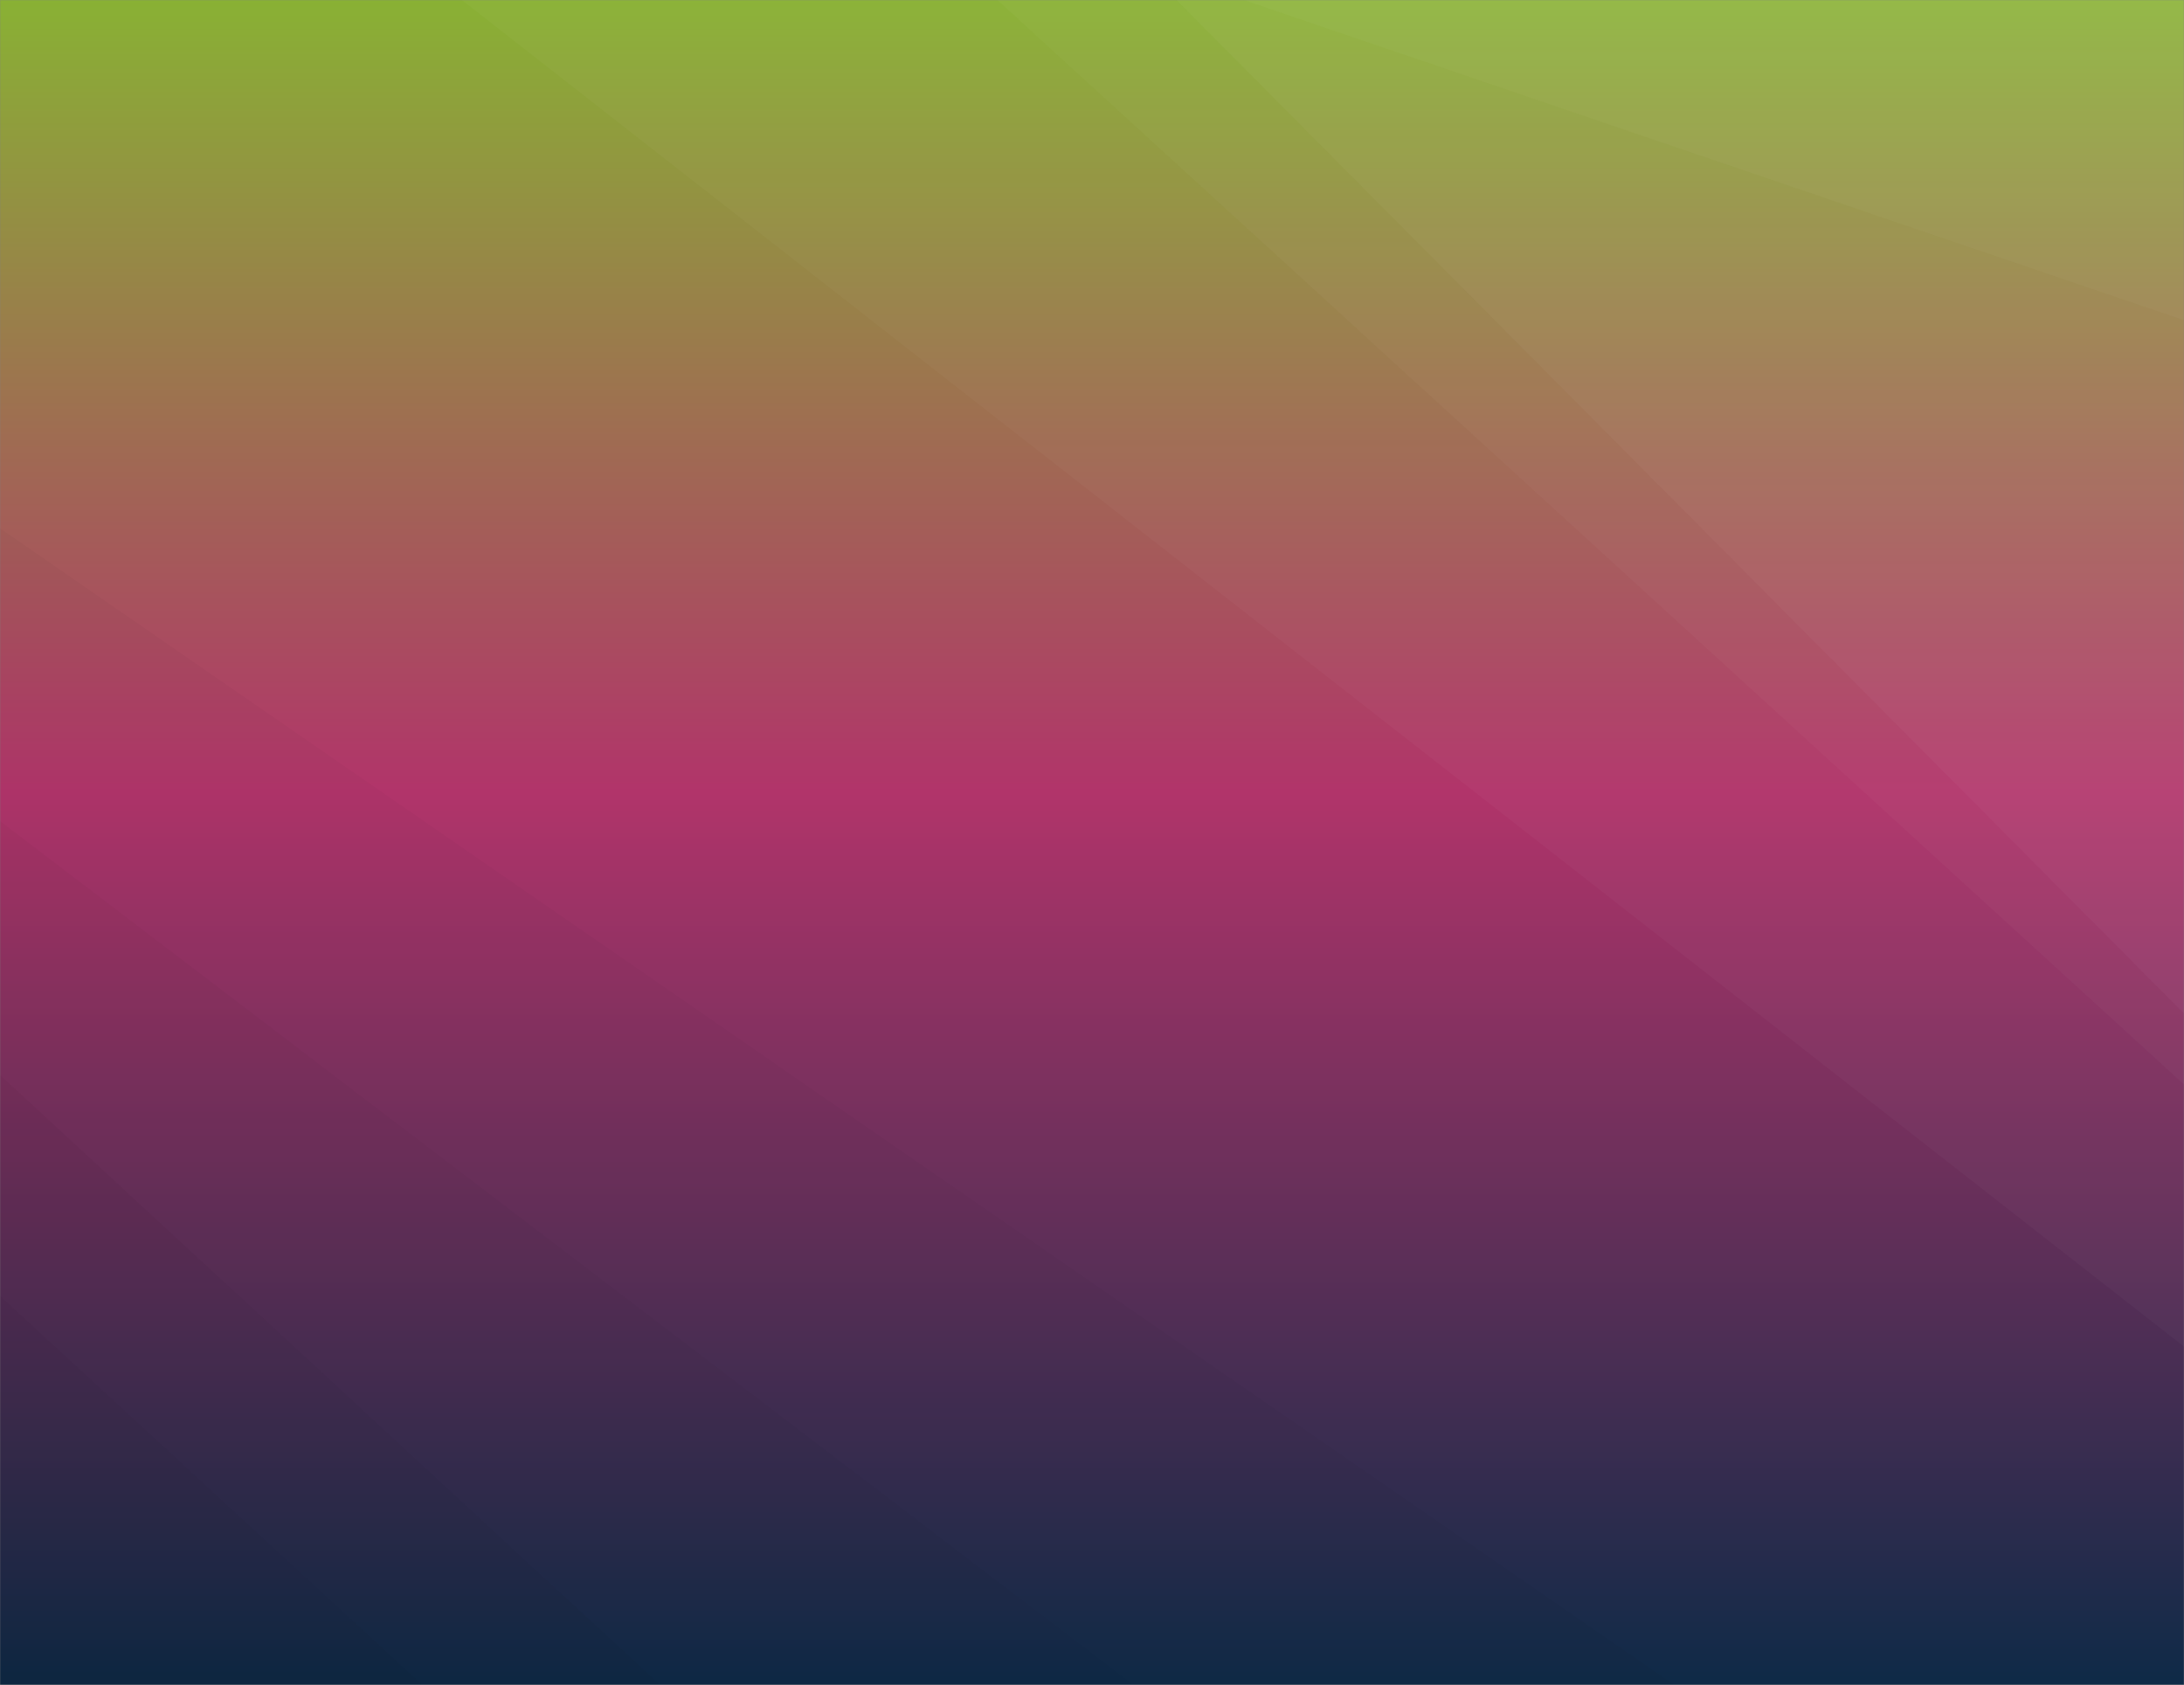 <svg xmlns="http://www.w3.org/2000/svg" version="1.1" xmlns:xlink="http://www.w3.org/1999/xlink" xmlns:svgjs="http://svgjs.com/svgjs" width="1589" height="1226" preserveAspectRatio="none" viewBox="0 0 1589 1226"><rect x="0" y="0" width="1589" height="1226" fill="#808080" stroke="none"/><g mask="url(&quot;#SvgjsMask2923&quot;)" fill="none"><rect width="1589" height="1226" x="0" y="0" fill="url(#SvgjsLinearGradient2924)"></rect><path d="M1589 0L904.81 0L1589 233z" fill="rgba(255, 255, 255, .1)"></path><path d="M904.81 0L1589 233L1589 737.5L855.95 0z" fill="rgba(255, 255, 255, .075)"></path><path d="M855.95 0L1589 737.5L1589 789.16L725.61 0z" fill="rgba(255, 255, 255, .05)"></path><path d="M725.61 0L1589 789.16L1589 979.86L335.98 0z" fill="rgba(255, 255, 255, .025)"></path><path d="M0 1226L307.26 1226L0 942.96z" fill="rgba(0, 0, 0, .1)"></path><path d="M0 942.96L307.26 1226L480.27 1226L0 782.13z" fill="rgba(0, 0, 0, .075)"></path><path d="M0 782.13L480.27 1226L824.78 1226L0 597.44z" fill="rgba(0, 0, 0, .05)"></path><path d="M0 597.44L824.78 1226L1218.2 1226L0 384.41z" fill="rgba(0, 0, 0, .025)"></path></g><defs><mask id="SvgjsMask2923"><rect width="1589" height="1226" fill="#ffffff"></rect></mask><linearGradient x1="50%" y1="100%" x2="50%" y2="0%" gradientUnits="userSpaceOnUse" id="SvgjsLinearGradient2924"><stop stop-color="#0e2a47" offset="0"></stop><stop stop-color="rgba(177, 52, 106, 1)" offset="0.53"></stop><stop stop-color="rgba(137, 177, 52, 1)" offset="1"></stop></linearGradient></defs></svg>